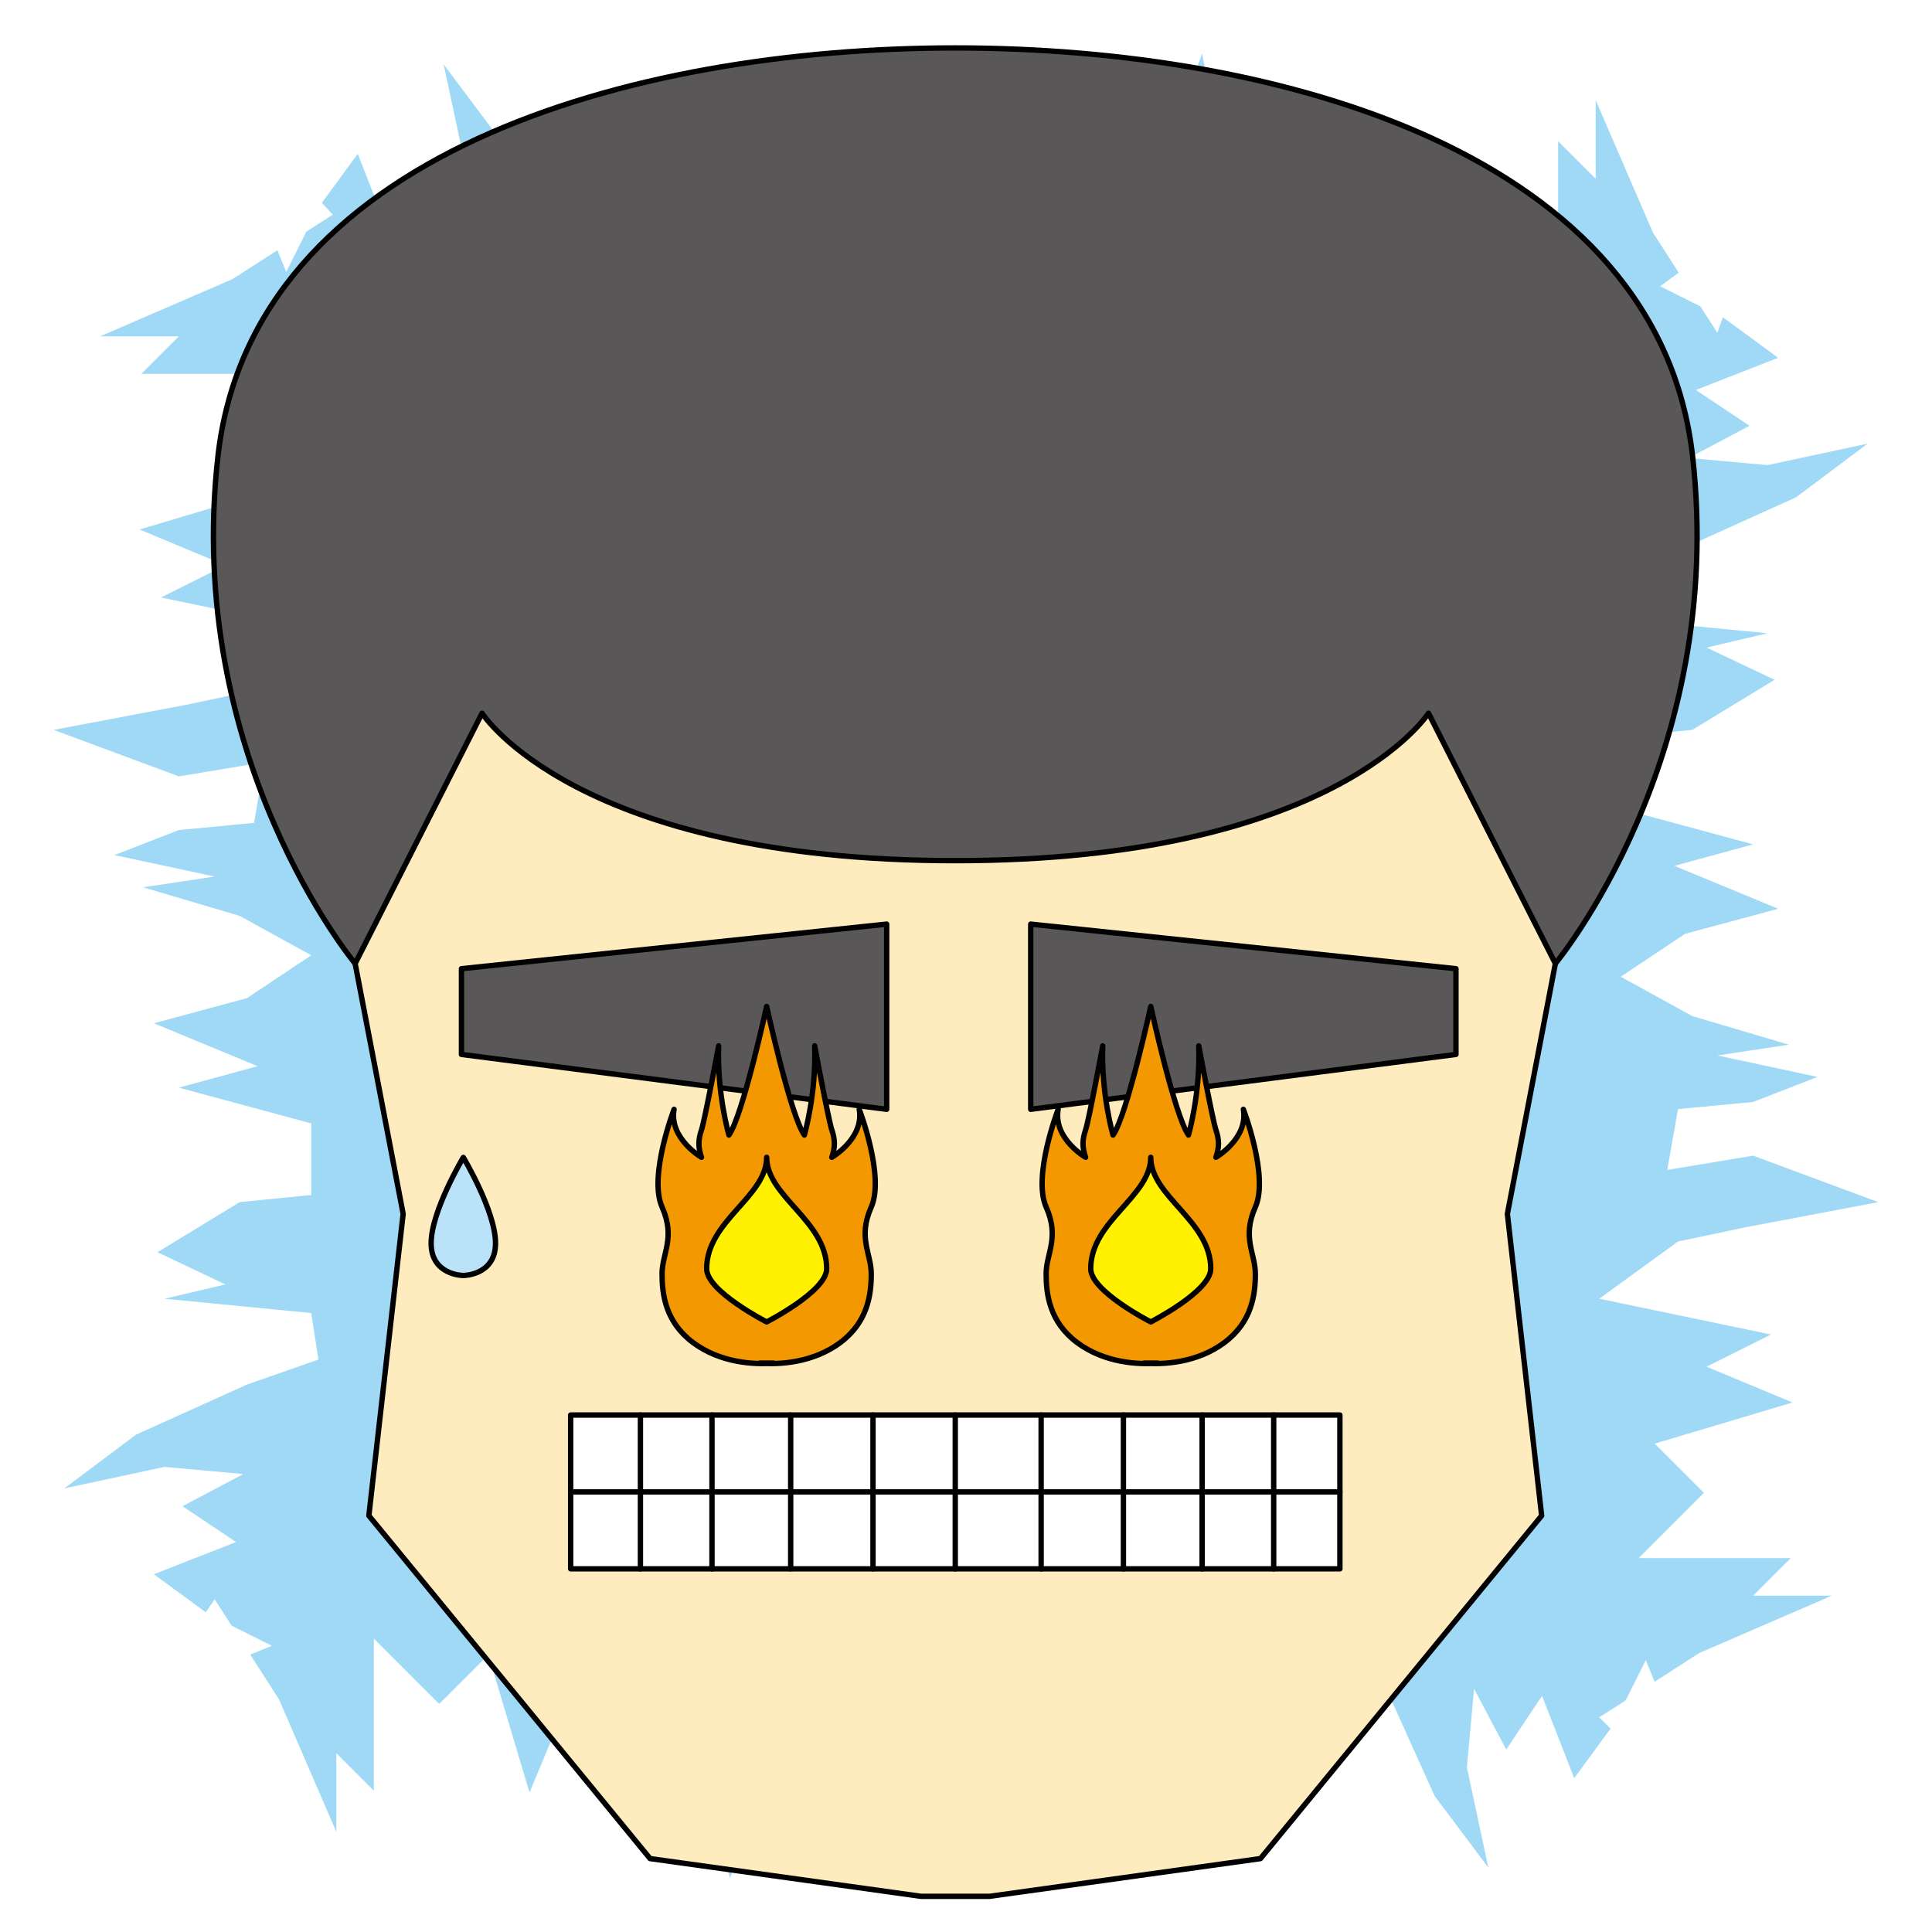 <?xml version="1.0" encoding="iso-8859-1"?>
<!-- Generator: Adobe Illustrator 18.1.1, SVG Export Plug-In . SVG Version: 6.00 Build 0)  -->
<svg version="1.1" xmlns="http://www.w3.org/2000/svg" xmlns:xlink="http://www.w3.org/1999/xlink" x="0px" y="0px"
	 viewBox="0 0 180 180" style="enable-background:new 0 0 180 180;" xml:space="preserve">
<g id="ca1">
	<rect style="fill:#9FD9F6;" width="180" height="180"/>
	<polygon style="fill:#FFFFFF;" points="0,180 4.667,165.334 7.667,173.334 11.667,154.667 16.333,154.334 20,149 26,158.334 
		31.333,170.667 31.333,163.334 34.833,166.834 34.833,152.667 40.917,158.751 45.5,154.167 49.333,167 52.667,159 55.667,165 
		59,149 64.334,156.334 65.666,162.667 68,175 72.334,163.334 71,155.334 76.666,156.334 77.334,163.334 79.666,169.334 81.666,160 
		82.666,166.667 85.334,157.667 89,151 93,157 95.333,165.667 99.333,156 101.333,163.334 104.667,151 111.333,151 112,157.667 
		116.667,165.334 119.667,159 121,164.667 122.333,151 126.667,150.334 129,157 133.667,167.334 138.667,174 136.667,164.667 
		137.333,157.334 140.333,163 143.667,158 146.667,165.667 150.333,160.667 153.333,154.667 157,163.667 158.775,169.214 
		159.667,159 163.667,164.334 166,156.667 172,150 174.667,158 177.667,166 180,155.667 180,180 	"/>
	<polygon style="fill:#FFFFFF;" points="180,0 175.334,14.666 172.334,6.666 168.334,25.333 163.667,20.666 160,31 154,21.666 
		148.666,9.333 148.666,16.666 145.167,13.166 145.167,27.333 139.083,21.249 134.5,25.833 130.667,13 127.334,21 124.334,15 
		121,31 115.667,23.666 114.334,17.333 112,5 107.667,16.666 109,24.666 103.334,23.666 102.667,16.666 100.334,10.666 98.334,20 
		97.334,13.333 94.666,22.333 91,29 87,23 84.667,14.333 80.667,24 78.667,16.666 75.333,29 68.667,29 68,22.333 63.333,14.666 
		60.333,21 59,15.333 57.667,29 53.333,29.666 51,23 46.333,12.666 41.333,6 43.333,15.333 42.667,22.666 39.667,17 36.333,22 
		33.333,14.333 29.667,19.333 26.667,25.333 23,16.333 22.489,14.737 20.333,21 16.333,15.666 14,23.333 8,30 5.333,22 2.333,14 
		0,24.333 0,0 	"/>
	<polygon style="fill:#FFFFFF;" points="-0.001,0.001 14.665,4.667 6.666,7.667 25.333,11.667 27.667,16.333 31,20.001 
		21.666,26.001 9.333,31.335 16.666,31.335 13.165,34.833 27.333,34.833 21.249,40.917 25.833,45.501 13,49.333 21,52.667 
		15,55.667 31,59.001 23.666,64.333 17.333,65.667 4.999,68.001 16.666,72.333 24.666,71.001 23.666,76.667 16.666,77.333 
		10.665,79.667 20,81.666 13.333,82.666 22.333,85.334 29,89 23,93 14.333,95.333 24,99.333 16.666,101.333 29,104.667 29,111.333 
		22.333,112 14.666,116.667 21,119.667 15.333,121 29,122.333 29.666,126.667 23,129 12.666,133.667 6,138.667 15.333,136.667 
		22.666,137.333 17,140.333 22,143.667 14.333,146.667 19.333,150.333 25.333,153.333 16.333,157 15,159.667 21,159.667 
		15.666,163.667 23.333,166 30,172 22,174.667 14,177.667 24.333,180 0,180 	"/>
	<polygon style="fill:#FFFFFF;" points="180,180 165.334,175.334 173.334,172.334 154.667,168.334 154.667,165.667 148.999,160 
		158.334,154 170.667,148.666 163.334,148.666 166.834,145.168 152.667,145.168 158.751,139.084 154.167,134.5 167,130.668 
		159,127.334 165,124.334 148.999,121 156.334,115.668 162.667,114.334 175,112 163.334,107.668 155.333,109 156.334,103.334 
		163.334,102.668 169.334,100.334 160,98.334 166.667,97.334 157.667,94.666 150.999,91 156.999,87 165.667,84.668 155.999,80.668 
		163.333,78.668 150.999,75.334 150.999,68.668 157.667,68 165.333,63.334 158.999,60.334 164.667,59 150.999,57.668 
		150.333,53.334 156.999,51 167.333,46.334 173.999,41.334 164.667,43.334 157.333,42.668 162.999,39.668 157.999,36.334 
		165.667,33.334 160.667,29.668 154.667,26.668 162,21.333 169.863,18.198 158.999,20.334 164.333,16.334 156.667,14 149.999,8 
		157.999,5.334 165.999,2.334 155.667,0 180,0 	"/>
</g>
<g id="ca2">
	<g>
		<path style="fill:#595757;stroke:#000000;stroke-width:0.5;stroke-linecap:round;stroke-linejoin:round;" d="M144.911,89.771
			c0,0,15.975-19.169,12.781-47.285C154.496,14.371,119.354,4.466,89,4.466c-30.354,0-65.497,9.904-68.692,38.021
			c-3.195,28.116,12.78,47.285,12.78,47.285"/>
		<path style="fill:#FEEBBE;stroke:#000000;stroke-width:0.5;stroke-linecap:round;stroke-linejoin:round;" d="M92.193,176.677
			l25.241-3.516l26.199-31.949l-3.194-28.116l4.472-23.324L133.09,66.448c0,0-8.758,13.738-44.09,13.738
			c-35.333,0-44.09-13.738-44.09-13.738L33.088,89.771l4.473,23.324l-3.195,28.116l26.199,31.949l25.241,3.516H92.193z"/>
		
			<rect x="53.167" y="131.834" style="fill:#FFFFFF;stroke:#000000;stroke-width:0.5;stroke-linecap:round;stroke-linejoin:round;" width="71.668" height="14.332"/>
		
			<line style="fill:#FFFFFF;stroke:#000000;stroke-width:0.5;stroke-linecap:round;stroke-linejoin:round;" x1="53.167" y1="139" x2="124.834" y2="139"/>
		<polyline style="fill:#FFFFFF;stroke:#000000;stroke-width:0.5;stroke-linecap:round;stroke-linejoin:round;" points="89,131.834 
			89,139 89,146.166 		"/>
		<polyline style="fill:#FFFFFF;stroke:#000000;stroke-width:0.5;stroke-linecap:round;stroke-linejoin:round;" points="
			81.334,131.834 81.334,139 81.334,146.166 		"/>
		<polyline style="fill:#FFFFFF;stroke:#000000;stroke-width:0.5;stroke-linecap:round;stroke-linejoin:round;" points="
			73.666,131.834 73.666,139 73.666,146.166 		"/>
		<polyline style="fill:#FFFFFF;stroke:#000000;stroke-width:0.5;stroke-linecap:round;stroke-linejoin:round;" points="
			66.334,131.834 66.334,139 66.334,146.166 		"/>
		<polyline style="fill:#FFFFFF;stroke:#000000;stroke-width:0.5;stroke-linecap:round;stroke-linejoin:round;" points="
			59.667,131.834 59.667,139 59.667,146.166 		"/>
		<polyline style="fill:#FFFFFF;stroke:#000000;stroke-width:0.5;stroke-linecap:round;stroke-linejoin:round;" points="97,131.834 
			97,139 97,146.166 		"/>
		<polyline style="fill:#FFFFFF;stroke:#000000;stroke-width:0.5;stroke-linecap:round;stroke-linejoin:round;" points="
			104.667,131.834 104.667,139 104.667,146.166 		"/>
		<polyline style="fill:#FFFFFF;stroke:#000000;stroke-width:0.5;stroke-linecap:round;stroke-linejoin:round;" points="
			112,131.834 112,139 112,146.166 		"/>
		<polyline style="fill:#FFFFFF;stroke:#000000;stroke-width:0.5;stroke-linecap:round;stroke-linejoin:round;" points="
			118.667,131.834 118.667,139 118.667,146.166 		"/>
		<polygon style="fill:#595757;stroke:#000000;stroke-width:0.5;stroke-linecap:round;stroke-linejoin:round;" points="
			42.992,90.251 42.992,98.238 82.61,103.352 82.61,86.097 		"/>
		<path style="fill:#F39800;stroke:#000000;stroke-width:0.5;stroke-linecap:round;stroke-linejoin:round;" d="M70.789,126.994
			c1.758,0.159,4.952,0,7.509-1.917c2.555-1.917,2.875-4.473,2.875-6.39s-1.279-3.354,0-6.23c1.277-2.875-1.12-9.105-1.12-9.105
			c0.479,2.716-2.555,4.472-2.555,4.472c0.32-0.958,0.32-1.597,0-2.555c-0.32-0.959-1.597-7.829-1.597-7.829
			c0.159,4.474-0.959,8.308-0.959,8.308c-1.278-1.758-3.516-11.98-3.516-11.98s-2.237,10.223-3.514,11.98
			c0,0-1.119-3.834-0.958-8.308c0,0-1.278,6.87-1.598,7.829c-0.319,0.958-0.319,1.597,0,2.555c0,0-3.036-1.756-2.556-4.472
			c0,0-2.396,6.23-1.118,9.105c1.277,2.876,0,4.313,0,6.23s0.318,4.473,2.875,6.39c2.555,1.917,5.751,2.076,7.508,1.917H70.789z"/>
		<path style="fill:#FFF100;stroke:#000000;stroke-width:0.5;stroke-linecap:round;stroke-linejoin:round;" d="M71.428,123.16
			c0,0,5.592-2.852,5.592-4.952c0-4.475-5.592-6.709-5.592-10.385c0,3.676-5.59,5.91-5.59,10.385
			C65.837,120.309,71.428,123.16,71.428,123.16z"/>
		<polygon style="fill:#595757;stroke:#000000;stroke-width:0.5;stroke-linecap:round;stroke-linejoin:round;" points="
			135.648,90.251 135.648,98.238 96.029,103.352 96.029,86.097 		"/>
		<path style="fill:#F39800;stroke:#000000;stroke-width:0.5;stroke-linecap:round;stroke-linejoin:round;" d="M107.851,126.994
			c-1.758,0.159-4.951,0-7.509-1.917c-2.556-1.917-2.875-4.473-2.875-6.39s1.278-3.354,0-6.23c-1.278-2.875,1.119-9.105,1.119-9.105
			c-0.479,2.716,2.556,4.472,2.556,4.472c-0.32-0.958-0.32-1.597,0-2.555c0.32-0.959,1.597-7.829,1.597-7.829
			c-0.159,4.474,0.958,8.308,0.958,8.308c1.279-1.758,3.517-11.98,3.517-11.98s2.236,10.223,3.514,11.98
			c0,0,1.119-3.834,0.958-8.308c0,0,1.279,6.87,1.599,7.829c0.318,0.958,0.318,1.597,0,2.555c0,0,3.035-1.756,2.556-4.472
			c0,0,2.396,6.23,1.118,9.105c-1.278,2.876,0,4.313,0,6.23s-0.318,4.473-2.876,6.39c-2.556,1.917-5.751,2.076-7.508,1.917H107.851z
			"/>
		<path style="fill:#FFF100;stroke:#000000;stroke-width:0.5;stroke-linecap:round;stroke-linejoin:round;" d="M107.213,123.16
			c0,0-5.593-2.852-5.593-4.952c0-4.475,5.593-6.709,5.593-10.385c0,3.676,5.59,5.91,5.59,10.385
			C112.803,120.309,107.213,123.16,107.213,123.16z"/>
		<path style="fill:#BAE3F9;stroke:#000000;stroke-width:0.5;stroke-linecap:round;stroke-linejoin:round;" d="M43.167,118.834
			c0,0,3,0,3-3s-3-8-3-8s-3,5-3,8S43.167,118.834,43.167,118.834z"/>
	</g>
</g>
</svg>
